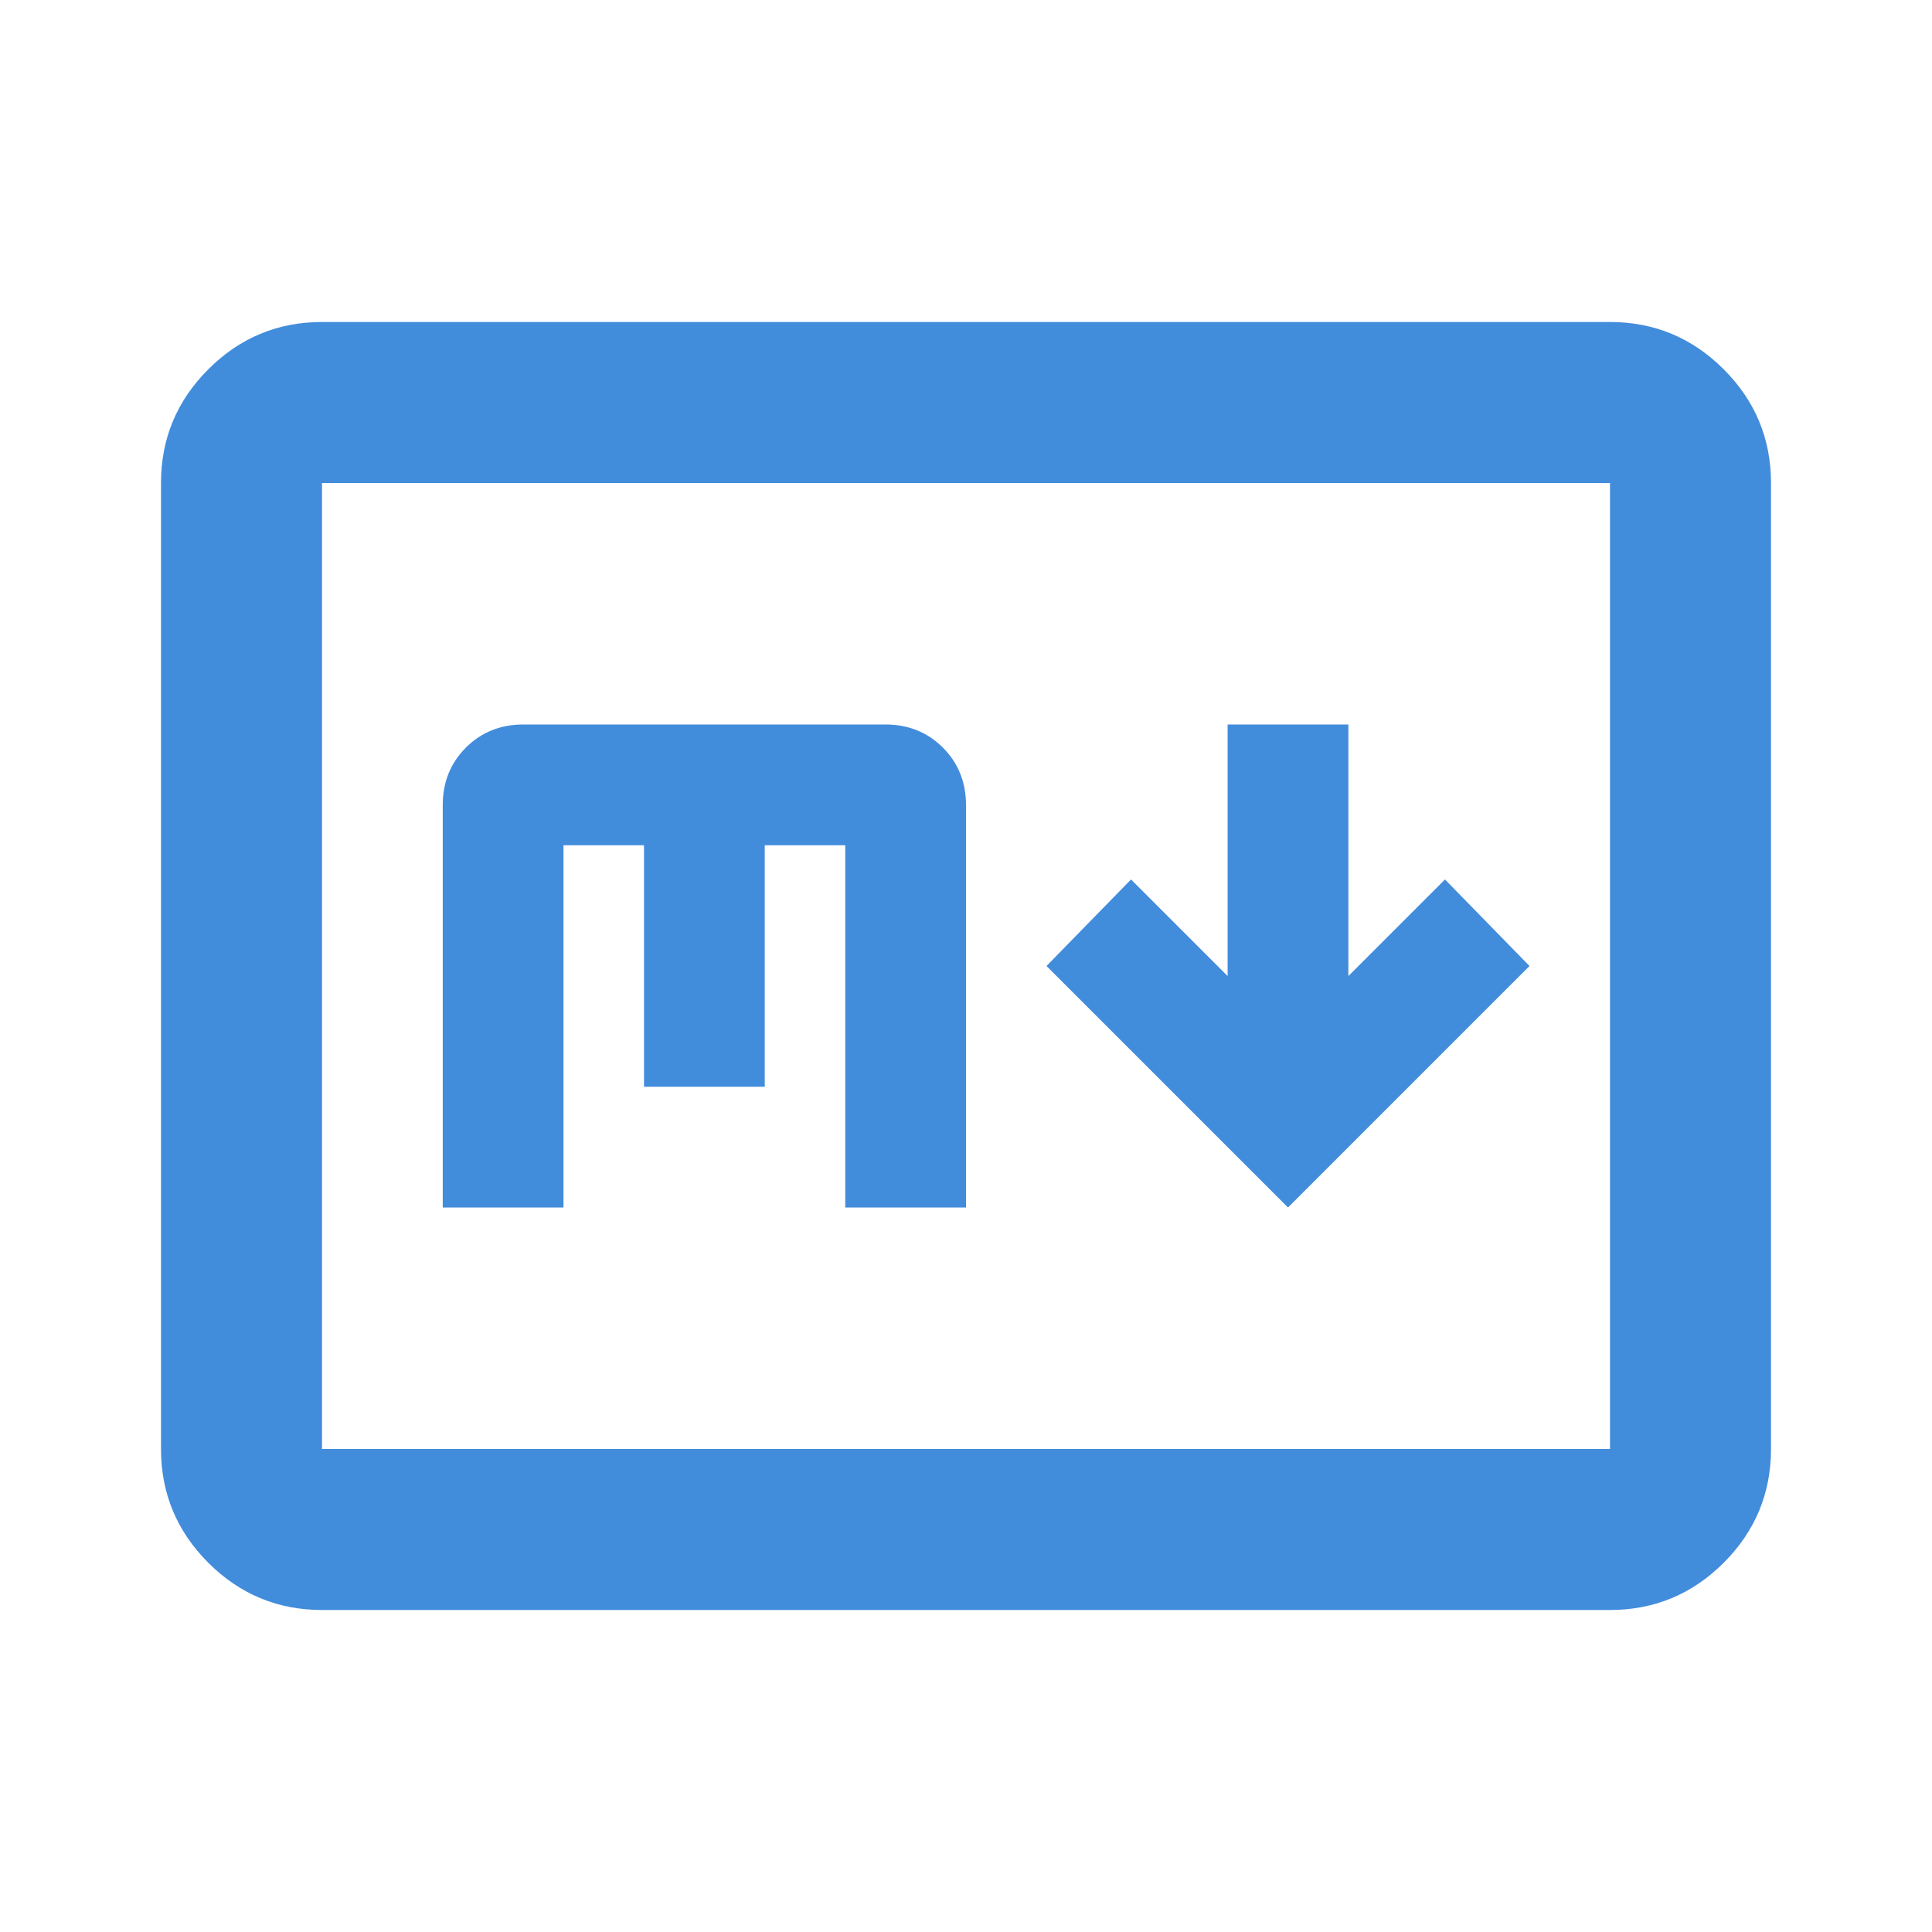 <svg width="24" height="24" viewBox="0 0 24 24" fill="none" xmlns="http://www.w3.org/2000/svg">
<path d="M16 15L19 12L17.95 10.925L16.75 12.125V9H15.25V12.125L14.05 10.925L13 12L16 15ZM4 20C3.45 20 2.979 19.804 2.587 19.413C2.196 19.021 2 18.55 2 18V6C2 5.45 2.196 4.979 2.587 4.588C2.979 4.196 3.45 4 4 4H20C20.55 4 21.021 4.196 21.413 4.588C21.804 4.979 22 5.45 22 6V18C22 18.55 21.804 19.021 21.413 19.413C21.021 19.804 20.55 20 20 20H4ZM4 18H20V6H4V18ZM5.5 15H7V10.5H8V13.5H9.5V10.5H10.5V15H12V10C12 9.717 11.904 9.479 11.713 9.287C11.521 9.096 11.283 9 11 9H6.5C6.217 9 5.979 9.096 5.787 9.287C5.596 9.479 5.5 9.717 5.5 10V15Z" fill="#428CDC"/>
</svg>
